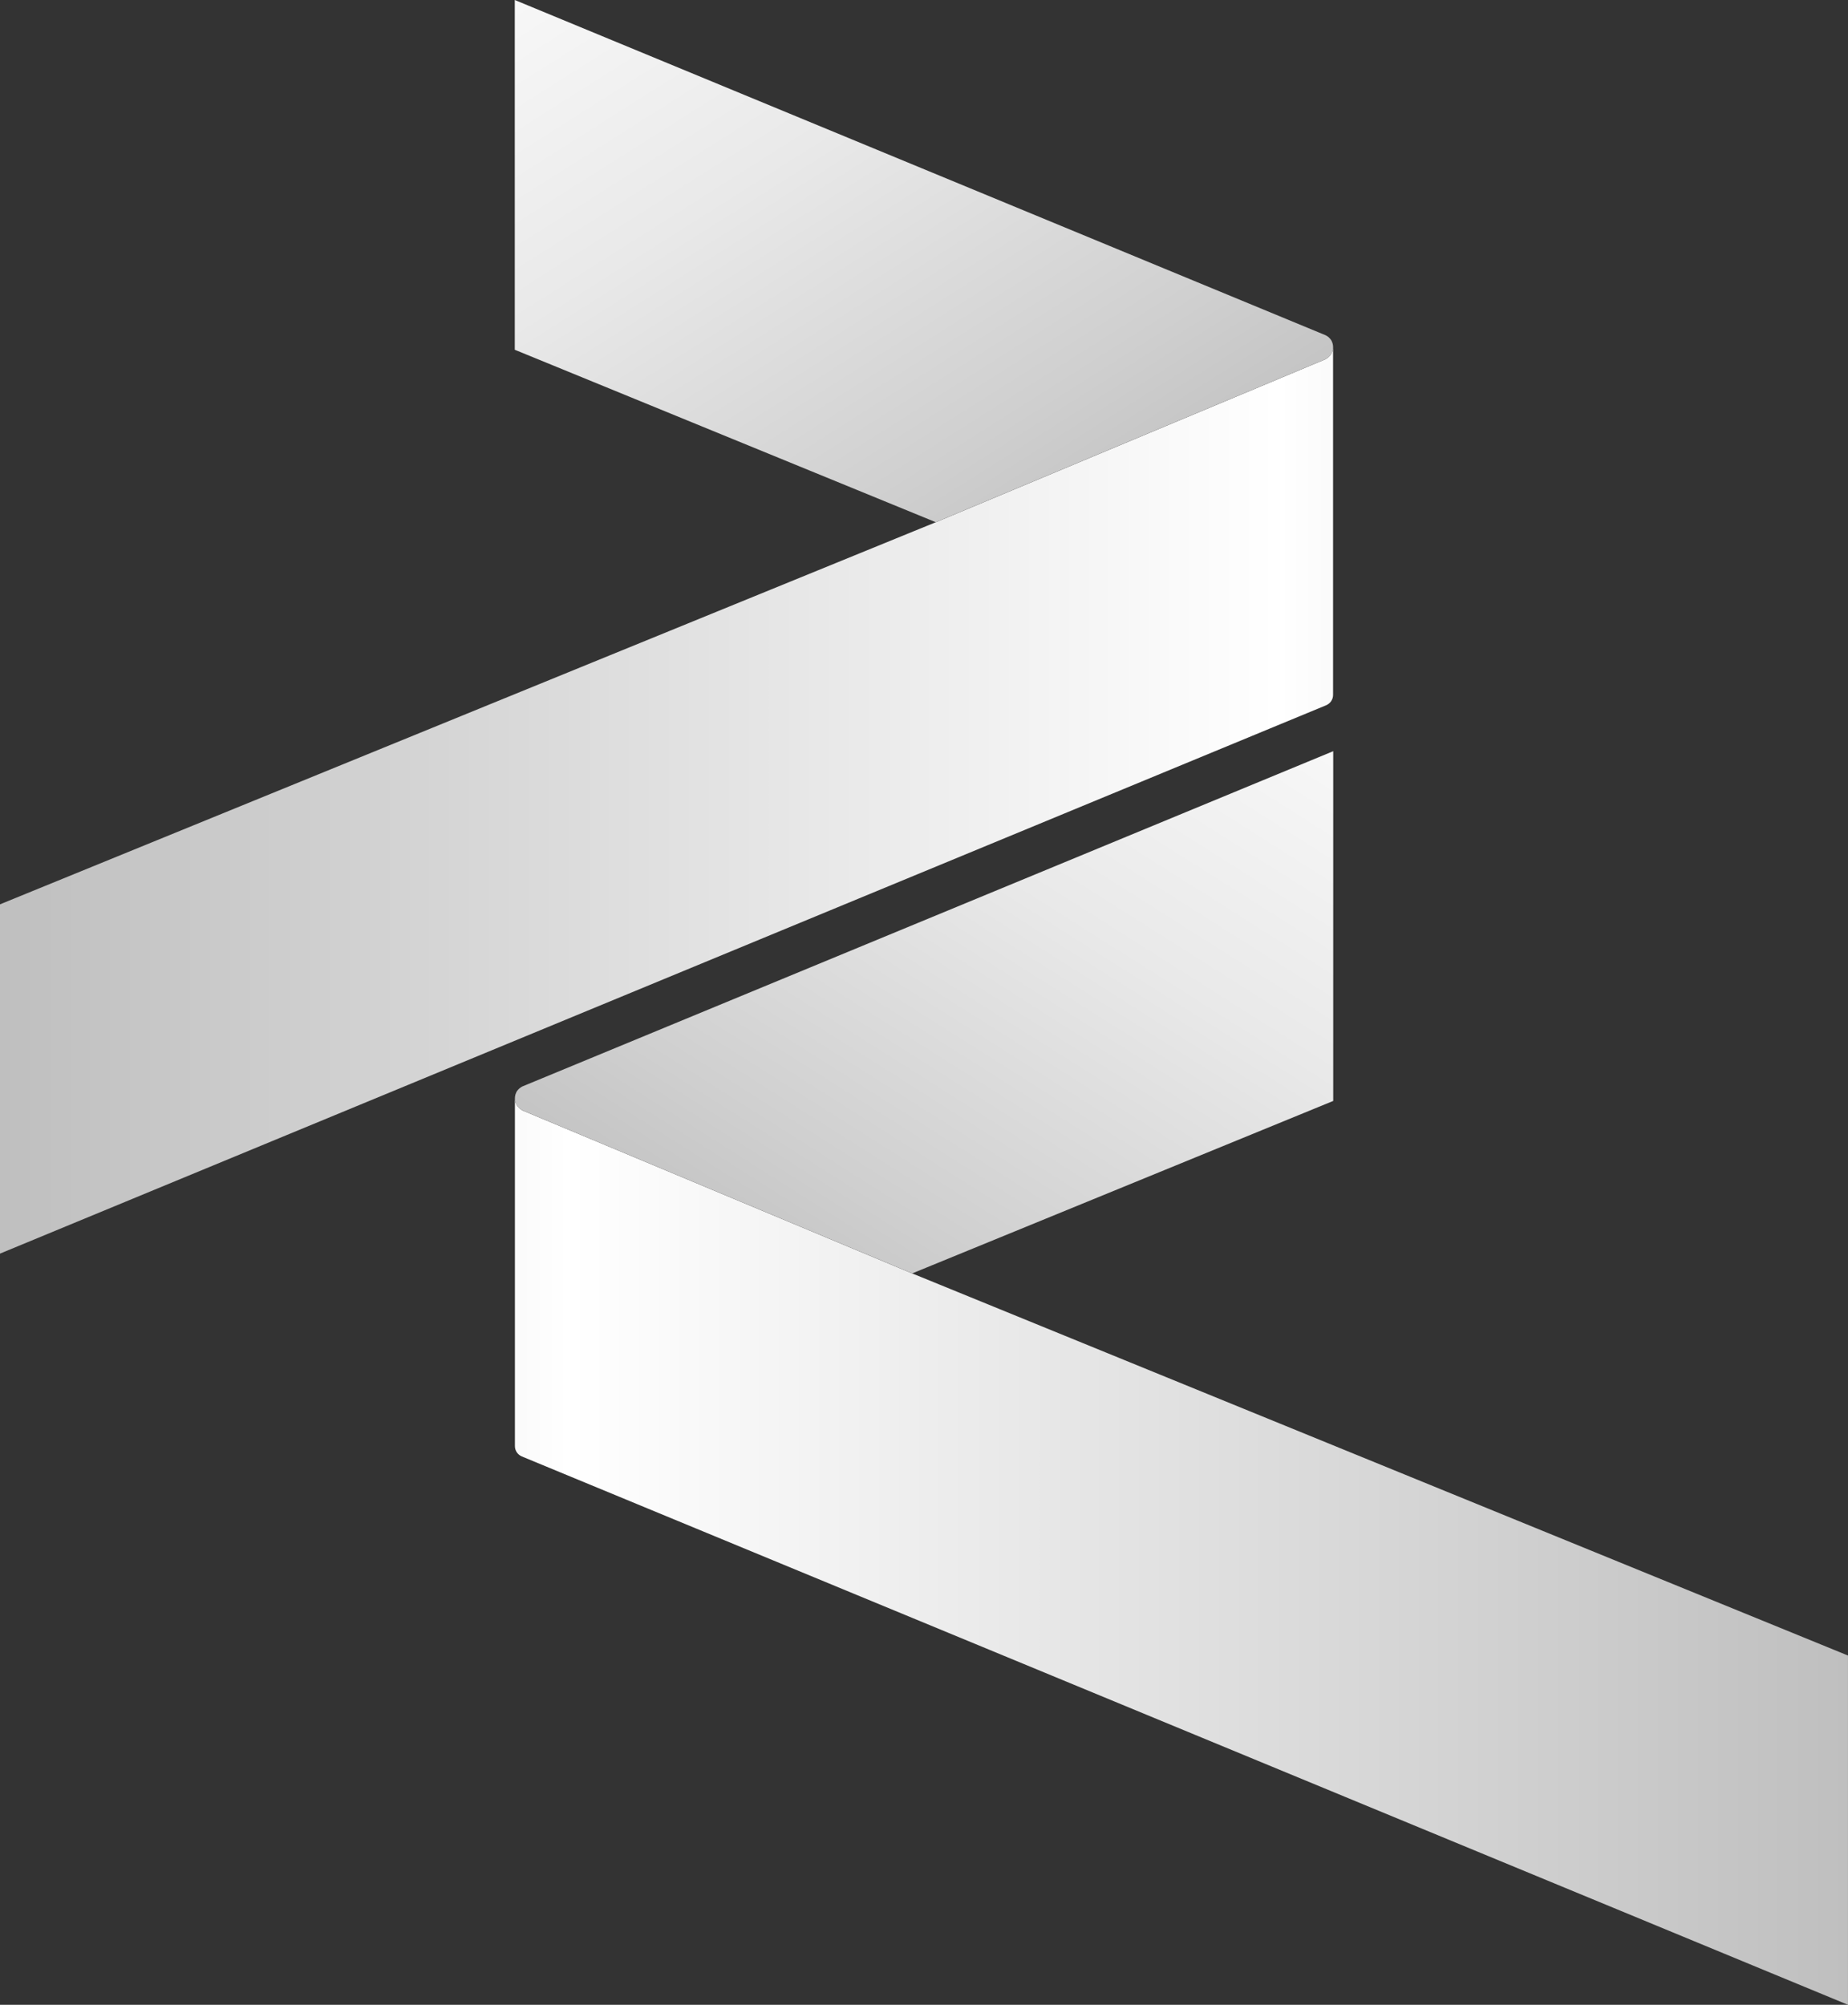 <?xml version="1.0" encoding="UTF-8"?>
<svg id="Layer_2" data-name="Layer 2" xmlns="http://www.w3.org/2000/svg" xmlns:xlink="http://www.w3.org/1999/xlink" viewBox="0 0 724.01 785.33">
  <rect x="0" y="0" width="724.01" height="785.33" fill="#333333" stroke="none"/>
  <defs>
    <style>
      .cls-1 {
        fill: url(#linear-gradient-2);
      }

      .cls-2 {
        fill: url(#linear-gradient-4);
      }

      .cls-3 {
        fill: url(#linear-gradient-3);
      }

      .cls-4 {
        fill: url(#linear-gradient);
      }
    </style>
    <linearGradient id="linear-gradient" x1="-3579.23" y1="607.85" x2="-2960.82" y2="607.85" gradientTransform="translate(-2855.22) rotate(-180) scale(1 -1)" gradientUnits="userSpaceOnUse">
      <stop offset="0" stop-color="#bfbfbf"/>
      <stop offset=".81" stop-color="#fff"/>
      <stop offset=".97" stop-color="#eaeaea"/>
    </linearGradient>
    <linearGradient id="linear-gradient-2" x1="-2147.83" y1="524.89" x2="-2380.33" y2="157.44" gradientTransform="translate(-1845.85) rotate(-180) scale(1 -1)" gradientUnits="userSpaceOnUse">
      <stop offset="0" stop-color="#bfbfbf"/>
      <stop offset=".16" stop-color="#cfcfcf"/>
      <stop offset=".47" stop-color="#e9e9e9"/>
      <stop offset=".75" stop-color="#f9f9f9"/>
      <stop offset=".97" stop-color="#fff"/>
    </linearGradient>
    <linearGradient id="linear-gradient-3" x1="-778.53" y1="313.58" x2="-160.12" y2="313.58" gradientTransform="translate(778.53)" xlink:href="#linear-gradient"/>
    <linearGradient id="linear-gradient-4" x1="652.87" y1="230.63" x2="420.37" y2="-136.82" gradientTransform="translate(-230.84)" xlink:href="#linear-gradient-2"/>
  </defs>
  <g id="Layer_1-2" data-name="Layer 1">
    <g>
      <path class="cls-4" d="M366.16,502.41l-8.77-3.57-152.46-63.75s-3.02-1.21-3.2-4.73v136.12c0,1.76,1.07,3.34,2.69,4.04l519.58,214.81v-136.82l-357.85-146.1Z"/>
      <path class="cls-1" d="M201.73,430.25v.09c.05,1.9,1.11,3.8,3.2,4.73l152.46,63.75,164.94-67.55v-137.01s-317.39,131.21-317.39,131.21c-.05,0-.09.05-.14.05-.09.05-.14.09-.19.09-.19.09-.6.33-1.07.7l-.56.56c-.19.19-.37.46-.56.74-.09.14-.19.33-.23.51-.14.28-.28.6-.32.93-.09.37-.14.74-.14,1.21Z"/>
      <path class="cls-3" d="M0,354.25v136.82s519.58-214.81,519.58-214.81c1.62-.7,2.69-2.27,2.69-4.04v-136.12c-.19,3.53-3.2,4.73-3.2,4.73l-152.46,63.75-8.77,3.57L0,354.25Z"/>
      <path class="cls-2" d="M522.28,135.99v.09c-.05,1.9-1.11,3.8-3.2,4.73l-152.46,63.75-164.94-67.55V0l317.39,131.21s.09.05.14.05c.09.05.14.09.19.09.19.09.6.33,1.07.7l.56.56c.19.19.37.46.56.74.09.14.19.33.23.51.14.28.28.6.32.93.09.37.14.74.14,1.21Z"/>
    </g>
  </g>
</svg>